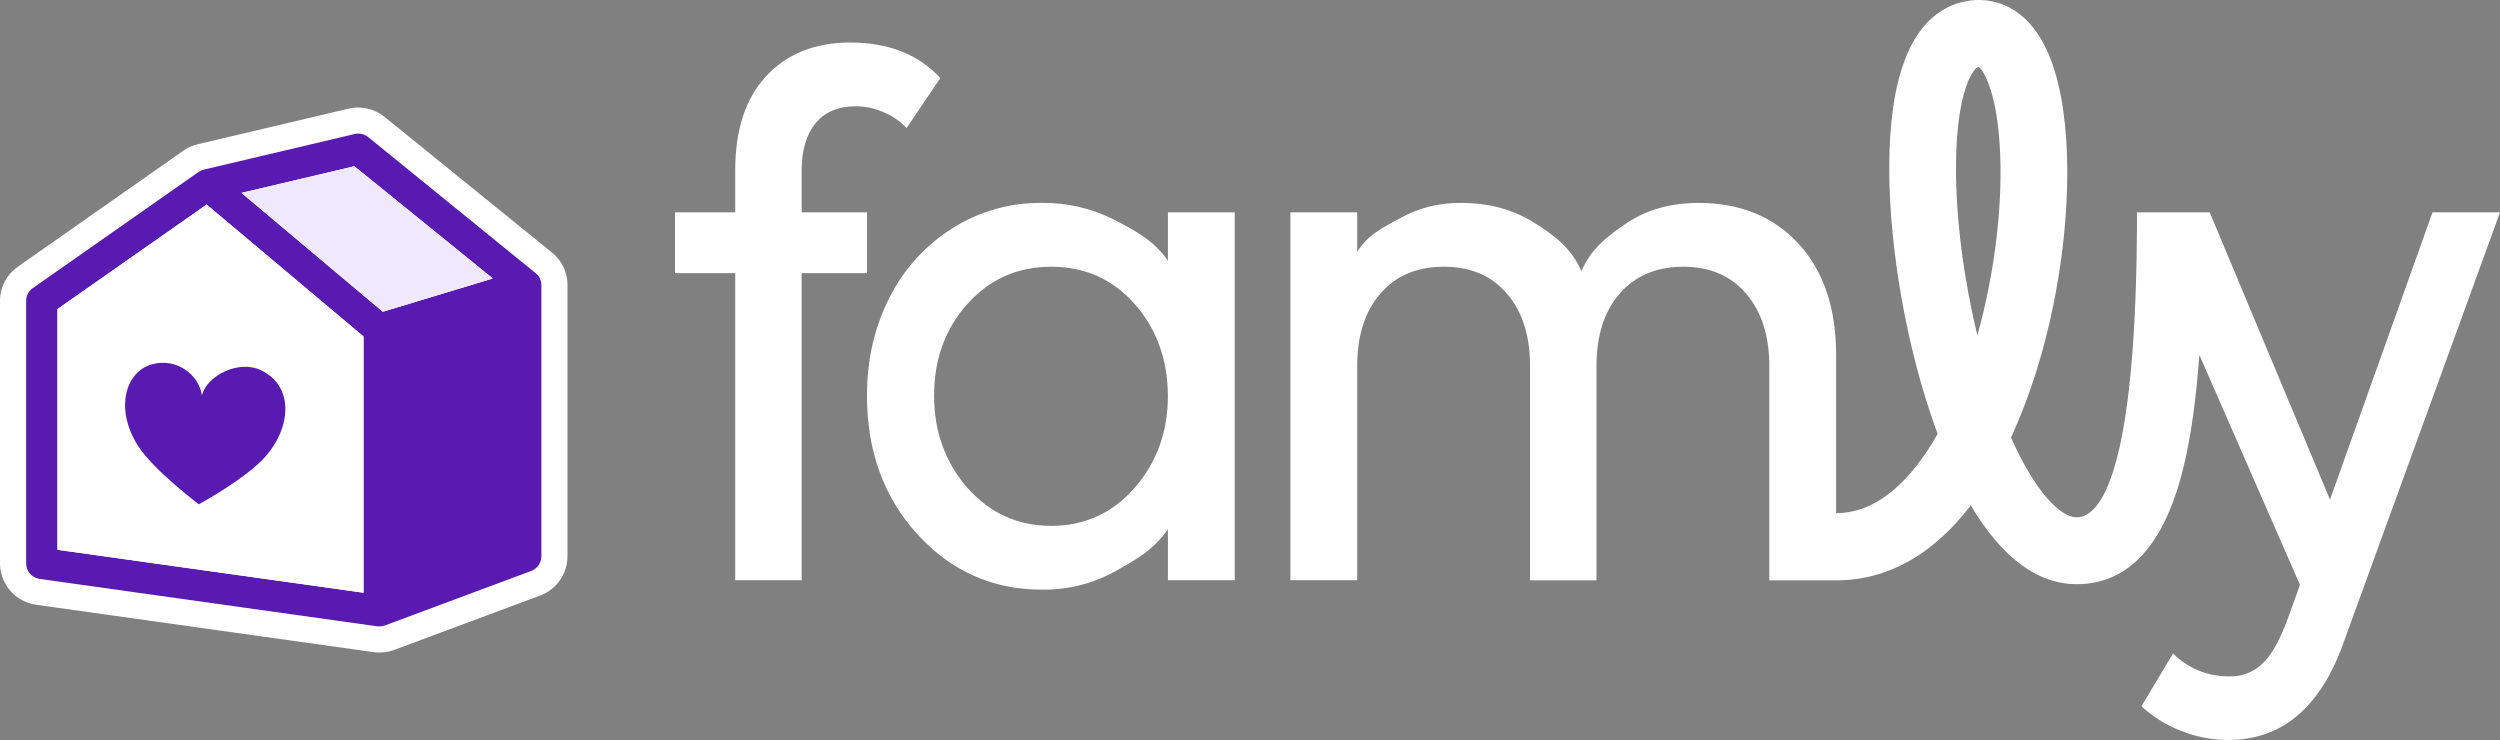<svg width="1000" height="296" viewBox="0 0 1000 296" fill="none" xmlns="http://www.w3.org/2000/svg">
<rect x="0" y="0" width="1000" height="296" fill="#808080" stroke="none"/>
<g clip-path="url(#clip0_404_548)">
<path d="M151.68 261C150.84 261.002 150.001 260.942 149.17 260.82L14.4 241.9C10.416 241.325 6.772 239.339 4.129 236.304C1.486 233.268 0.021 229.385 0 225.36L0 120.36C0.003 117.676 0.652 115.033 1.893 112.653C3.134 110.273 4.931 108.228 7.13 106.69L73.13 60.42C74.422 59.48 75.844 58.733 77.35 58.2C77.983 57.98 78.627 57.797 79.28 57.65L139.28 43.49C139.8 43.36 140.28 43.26 140.8 43.18L141.43 43.11L142.43 43.02H143.31C147.128 43.029 150.829 44.341 153.8 46.74L220.8 101.02C221.692 101.733 222.503 102.541 223.22 103.43C223.326 103.542 223.423 103.662 223.51 103.79C223.68 104 223.83 104.2 223.97 104.41C224.472 105.127 224.917 105.883 225.3 106.67C225.426 106.907 225.539 107.151 225.64 107.4C225.709 107.546 225.769 107.697 225.82 107.85C226.539 109.66 226.935 111.583 226.99 113.53V222.53C226.997 226.575 225.532 230.485 222.87 233.53L222.75 233.66C222.023 234.476 221.216 235.216 220.34 235.87C218.995 236.886 217.505 237.695 215.92 238.27L157.54 260.01L157.24 260.12C155.45 260.725 153.57 261.023 151.68 261V261Z" fill="white"/>
<path d="M216 111.45C215.828 111.061 215.613 110.692 215.36 110.35V110.35C215.068 109.977 214.733 109.642 214.36 109.35L147.27 54.83C146.068 53.855 144.546 53.359 143 53.44L142.41 53.5C142.21 53.5 142.02 53.57 141.82 53.62L81.63 67.82C81.37 67.88 81.12 67.95 80.88 68.03C80.304 68.236 79.761 68.526 79.27 68.89L13.13 115.24C12.305 115.817 11.631 116.584 11.166 117.478C10.701 118.371 10.459 119.363 10.46 120.37V225.37C10.462 226.881 11.01 228.34 12.002 229.479C12.994 230.618 14.364 231.36 15.86 231.57L150.69 250.5C151.021 250.549 151.355 250.572 151.69 250.57C152.423 250.574 153.151 250.449 153.84 250.2H153.9L212.33 228.43C212.948 228.216 213.529 227.906 214.05 227.51C214.389 227.253 214.703 226.965 214.99 226.65C215.99 225.51 216.545 224.047 216.55 222.53V114C216.544 113.121 216.357 112.253 216 111.45V111.45ZM145.41 237.1L23 219.92V123.62L82.65 81.83L145.41 134.59V237.1ZM153.13 124.7L96.57 77.15L141.75 66.5L197.13 111.39L153.13 124.7Z" fill="#591AB2"/>
<path d="M197.13 111.39L153.13 124.7L96.57 77.15L141.75 66.5L197.13 111.39Z" fill="#F0E8FC"/>
<path d="M82.65 81.83L23 123.62V219.92L145.4 237.1V134.59L82.65 81.83ZM104.97 183.83C96.62 192.4 79.48 201.68 79.48 201.68C79.48 201.68 61.37 188 55.23 178.36C45.77 163.54 50.23 148.83 60.52 145.8C70.67 142.8 79.7 152.07 80.74 160.06C82.88 152.06 95.49 143.98 104.09 147.96C118.43 154.59 116.25 172.32 105 183.87L104.97 183.83Z" fill="white"/>
<path d="M105 183.87C96.65 192.44 79.51 201.72 79.51 201.72C79.51 201.72 61.37 188 55.23 178.36C45.77 163.54 50.23 148.83 60.52 145.8C70.67 142.8 79.7 150.11 80.74 158.11C82.88 150.11 95.49 143.98 104.09 147.96C118.43 154.59 116.25 172.32 105 183.87Z" fill="#591AB2"/>
<path d="M376.14 31.22L362.63 51.22C360.089 48.488 356.984 46.342 353.53 44.93C349.98 43.336 346.132 42.515 342.24 42.52C335.293 42.52 329.96 44.77 326.24 49.27C322.52 53.77 320.66 60.123 320.66 68.33V84.93H346.8V109.24H320.66V232.09H294.09V109.24H270V84.93H294.09V68C294.09 51.913 298.2 39.413 306.42 30.5C314.64 21.587 325.797 17.087 339.89 17C355.337 17 367.42 21.74 376.14 31.22Z" fill="white"/>
<path d="M467.17 84.93V104.31C461.49 96.1 454.34 92.43 445.73 87.92C436.739 83.333 426.762 81.016 416.67 81.17C403.991 81.02 391.544 84.568 380.85 91.38C370.106 98.167 361.422 107.763 355.74 119.13C349.78 130.83 346.797 143.88 346.79 158.28C346.79 180.387 353.493 198.843 366.9 213.65C380.413 228.45 397.003 235.85 416.67 235.85C426.756 236.019 436.716 233.588 445.59 228.79C454.19 223.99 461.39 220.07 467.17 211.67V232.09H493.88V84.93H467.17ZM453.81 195.19C444.91 205.303 433.8 210.357 420.48 210.35C407.16 210.343 396 205.29 387 195.19C378.1 184.99 373.647 172.687 373.64 158.28C373.64 143.687 378.093 131.437 387 121.53C395.907 111.623 407.063 106.677 420.47 106.69C433.89 106.69 445 111.637 453.8 121.53C462.6 131.423 467.053 143.673 467.16 158.28C467.167 172.693 462.717 184.997 453.81 195.19Z" fill="white"/>
<path d="M973 84.93L932 199.85L883.88 84.93H854.8C854.8 191.04 839.68 206.93 830.67 206.93C824.23 206.93 814.12 196.93 804.41 174.99C804.86 173.99 805.3 172.99 805.76 171.99C819 142.14 826.91 103.56 826.91 68.8C826.91 51.08 824.73 35.8 820.62 24.63C812.72 3.19 799 0 791.58 0C783.91 0 769.86 3.11 761.92 24C757.79 34.85 755.7 49.39 755.7 67.23C755.7 99.77 762.8 139.63 774.21 171.23L775.06 173.55C764.61 192.03 750.95 205.26 734.45 205.26V142.09C734.45 123.277 729.45 108.423 719.45 97.53C709.45 86.637 696.1 81.183 679.4 81.17C668.24 81.17 658.65 83.877 650.63 89.29C642.7 94.68 636.63 99.29 632.57 108.36C628.17 98.85 621.8 94.18 613.49 88.98C605.18 83.78 595.58 81.17 584.42 81.17C575.963 81.04 567.618 83.108 560.2 87.17C553.06 91.08 547.28 93.8 542.88 100.71V84.93H516.16V232.09H542.88V146.43C542.88 134.23 545.96 124.58 552.12 117.48C558.287 110.28 566.753 106.683 577.52 106.69C588.287 106.697 596.703 110.293 602.77 117.48C608.943 124.58 612.027 134.247 612.02 146.48V232.14H638.59V146.43C638.59 134.23 641.673 124.58 647.84 117.48C654.1 110.28 662.613 106.683 673.38 106.69C683.953 106.69 692.32 110.287 698.48 117.48C704.64 124.673 707.723 134.34 707.73 146.48V232.14H734.45C754.95 232.14 773.22 221.89 788.31 202.14C800.59 222.88 814.95 233.67 830.67 233.67C851.6 233.67 866.02 217.75 873.52 186.37C876.38 174.42 878.44 159.84 879.74 141.95L919.99 233.95L915.44 246.55C912.307 255.363 908.93 261.563 905.31 265.15C903.546 266.922 901.439 268.316 899.118 269.244C896.796 270.173 894.309 270.617 891.81 270.55C887.62 270.619 883.46 269.844 879.575 268.272C875.691 266.7 872.163 264.363 869.2 261.4L856.58 282.5C861.234 286.792 866.664 290.156 872.58 292.41C878.514 294.763 884.837 295.98 891.22 296C913.04 296 928.553 282.7 937.76 256.1L1000 84.93H973ZM793.17 125.6C792.49 128.43 791.76 131.28 790.94 134.12C785.52 111.75 782.39 87.88 782.39 67.25C782.39 49.09 784.82 38.89 786.86 33.52C788.33 29.66 790.2 26.92 791.45 26.74C793.04 27.8 798.36 35.35 799.84 57.33C801.22 77.51 798.78 102.4 793.17 125.6Z" fill="white"/>
</g>
<defs>
<clipPath id="clip0_404_548">
<rect width="1000" height="296" fill="white"/>
</clipPath>
</defs>
</svg>
